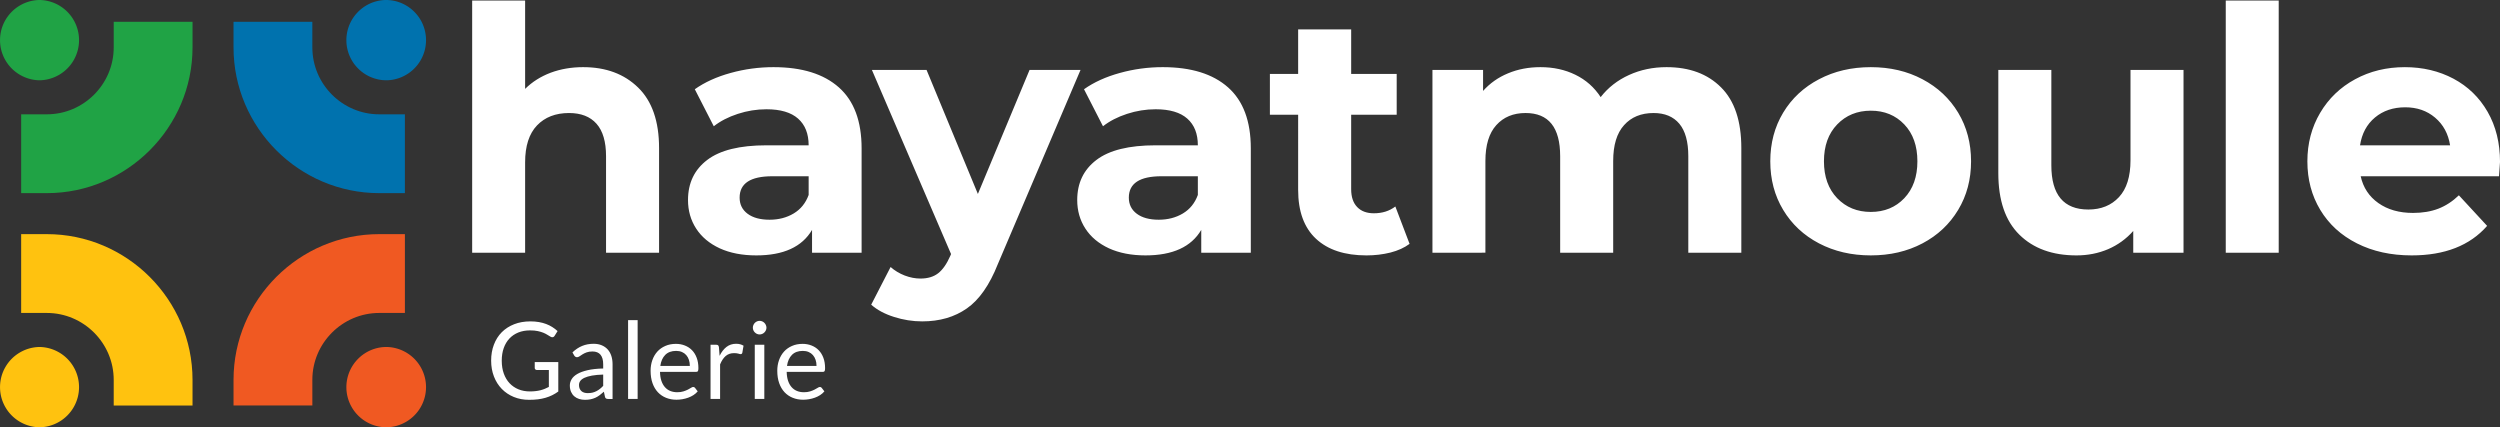 <svg xmlns="http://www.w3.org/2000/svg" data-bbox="23.892 215.108 478.62 81.784" viewBox="24.01 215.11 478.5 81.78"><rect x="24.01" y="215.11" width="478.5" height="81.78" fill="#333333" stroke="none"/><g fill-rule="evenodd" clip-rule="evenodd"><g fill="#20A345"><path d="M31.577 215.108a7.686 7.686 0 0 1 0 15.37 7.686 7.686 0 0 1 0-15.37" class="st3"/><path d="M60.861 224.187v-4.91H45.775v4.91c0 7.043-5.76 12.804-12.804 12.804h-4.91v15.086h4.91c15.333 0 27.89-12.557 27.89-27.89" class="st3"/></g><g fill="#FFC20F"><path d="M31.577 281.522a7.686 7.686 0 0 1 0 15.37 7.686 7.686 0 0 1 0-15.37" class="st5"/><path d="M45.775 292.723H60.86v-4.91c0-15.345-12.545-27.89-27.89-27.89h-4.91v15.086h4.91c7.043 0 12.804 5.76 12.804 12.804v4.91z" class="st5"/></g><g fill="#F05922"><path d="M97.99 281.522a7.686 7.686 0 0 1 0 15.37 7.686 7.686 0 0 1-7.684-7.685c.012-4.243 3.441-7.685 7.685-7.685" class="st6"/><path d="M83.793 287.813c0-7.043 5.76-12.804 12.804-12.804h4.91v-15.086h-4.91c-15.345 0-27.89 12.545-27.89 27.89v4.91h15.086v-4.91z" class="st6"/></g><g fill="#0072AE"><path d="M97.99 215.108a7.686 7.686 0 0 1 0 15.37 7.686 7.686 0 0 1-7.684-7.685c.012-4.243 3.441-7.685 7.685-7.685" class="st4"/><path d="M96.597 236.991c-7.044 0-12.804-5.76-12.804-12.804v-4.91H68.707v4.91c0 15.333 12.545 27.89 27.89 27.89h4.91v-15.086h-4.91z" class="st4"/></g></g><path fill="#fff" d="M135.643 227.963q6.504 0 10.502 3.903 4.01 3.902 4.01 11.586v20.027h-10.149v-18.47q0-4.16-1.83-6.219-1.815-2.046-5.257-2.046-3.848 0-6.124 2.371-2.277 2.385-2.277 7.06v17.304h-10.136v-48.267h10.136v16.911q2.02-2.005 4.878-3.09 2.873-1.07 6.247-1.07Zm36.434 0q8.13 0 12.494 3.876 4.35 3.862 4.35 11.667v19.973h-9.486v-4.363q-2.872 4.878-10.678 4.878-4.024 0-6.992-1.355-2.954-1.369-4.512-3.78-1.558-2.4-1.558-5.461 0-4.879 3.672-7.67 3.672-2.805 11.342-2.805h8.076q0-3.32-2.02-5.108-2.018-1.79-6.056-1.79-2.792 0-5.488.882-2.697.88-4.594 2.371l-3.631-7.087q2.859-2.019 6.856-3.116 3.998-1.112 8.225-1.112Zm-.772 29.202q2.602 0 4.607-1.193 2.02-1.206 2.873-3.55v-3.577h-6.965q-6.247 0-6.247 4.092 0 1.951 1.531 3.09 1.532 1.138 4.201 1.138Zm49.765-28.673h9.756l-15.813 37.128q-2.398 6.057-5.948 8.523-3.537 2.48-8.55 2.48-2.738 0-5.394-.854-2.67-.84-4.363-2.344l3.713-7.209q1.165 1.03 2.696 1.626 1.531.583 3.022.583 2.087 0 3.388-1.016 1.3-1.003 2.33-3.347l.136-.326-15.15-35.244h10.461l9.824 23.74 9.892-23.74Zm25.502-.529q8.13 0 12.493 3.876 4.35 3.862 4.35 11.667v19.973h-9.485v-4.363q-2.873 4.878-10.678 4.878-4.024 0-6.992-1.355-2.954-1.369-4.512-3.78-1.558-2.4-1.558-5.461 0-4.879 3.672-7.67 3.672-2.805 11.341-2.805h8.076q0-3.32-2.019-5.108-2.019-1.79-6.057-1.79-2.791 0-5.487.882-2.697.88-4.594 2.371l-3.632-7.087q2.86-2.019 6.857-3.116 3.997-1.112 8.225-1.112Zm-.772 29.202q2.601 0 4.607-1.193 2.019-1.206 2.872-3.55v-3.577h-6.964q-6.247 0-6.247 4.092 0 1.951 1.531 3.09 1.531 1.138 4.2 1.138Zm45.28-2.534 2.723 7.154q-1.49 1.111-3.672 1.667-2.181.542-4.58.542-6.247 0-9.661-3.184-3.415-3.185-3.415-9.364V237.07h-5.407v-7.805h5.407v-8.523h10.15v8.523h8.712v7.805h-8.713v14.242q0 2.222 1.138 3.414 1.139 1.206 3.212 1.206 2.412 0 4.106-1.3Zm51.911-26.668q6.572 0 10.434 3.876 3.875 3.862 3.875 11.613v20.027h-10.149v-18.47q0-4.16-1.72-6.219-1.722-2.046-4.92-2.046-3.577 0-5.65 2.317-2.087 2.304-2.087 6.857v17.561h-10.149v-18.47q0-8.265-6.626-8.265-3.51 0-5.596 2.317-2.087 2.304-2.087 6.857v17.561H298.18v-34.987h9.689v4.024q1.95-2.208 4.783-3.374 2.818-1.179 6.206-1.179 3.713 0 6.694 1.464 2.995 1.463 4.824 4.268 2.14-2.737 5.42-4.228 3.293-1.504 7.195-1.504Zm39.093 36.03q-5.528 0-9.919-2.303t-6.856-6.409q-2.466-4.092-2.466-9.296 0-5.203 2.466-9.309 2.466-4.092 6.856-6.395 4.39-2.318 9.92-2.318t9.89 2.318q4.364 2.303 6.83 6.395 2.467 4.106 2.467 9.31 0 5.203-2.467 9.295-2.466 4.106-6.83 6.41-4.362 2.303-9.89 2.303Zm0-8.319q3.903 0 6.41-2.629 2.506-2.642 2.506-7.06 0-4.43-2.507-7.06t-6.409-2.628q-3.902 0-6.436 2.629t-2.534 7.06q0 4.417 2.534 7.06 2.534 2.628 6.436 2.628Zm49.703-27.182h10.15v34.987h-9.622v-4.16q-2.019 2.276-4.81 3.482-2.805 1.193-6.057 1.193-6.897 0-10.922-3.957-4.038-3.97-4.038-11.775v-19.77h10.15v18.266q0 8.455 7.087 8.455 3.645 0 5.853-2.371 2.209-2.371 2.209-7.06v-17.29Zm18.233 34.987v-48.267h10.136v48.267H450.02Zm52.492-17.372q0 .204-.19 2.738h-26.477q.718 3.252 3.387 5.135 2.67 1.884 6.627 1.884 2.737 0 4.85-.813t3.93-2.561l5.407 5.853q-4.946 5.65-14.445 5.65-5.921 0-10.474-2.303t-7.02-6.409q-2.466-4.092-2.466-9.296 0-5.135 2.44-9.268t6.693-6.436q4.255-2.318 9.526-2.318 5.136 0 9.31 2.21 4.16 2.221 6.53 6.34 2.372 4.134 2.372 9.594Zm-18.144-10.46q-3.442 0-5.786 1.95-2.344 1.952-2.86 5.326h17.237q-.529-3.32-2.873-5.298-2.33-1.979-5.718-1.979Z" font-family="Montserrat" font-size="48" font-weight="700" letter-spacing="-1"/><path fill="#fff" d="M125.422 290.03q.593 0 1.093-.06.495-.055.935-.166.444-.116.832-.274.389-.158.778-.362v-3.237h-2.276q-.192 0-.312-.115-.115-.111-.115-.278v-1.127h4.509v5.636q-.555.401-1.153.7-.602.295-1.281.496-.683.2-1.46.299-.782.094-1.691.094-1.602 0-2.934-.547t-2.293-1.537q-.965-.99-1.503-2.374-.538-1.384-.538-3.04 0-1.683.53-3.066.525-1.384 1.503-2.374.982-.987 2.37-1.529 1.387-.546 3.108-.546.871 0 1.618.128.752.128 1.392.371.64.24 1.183.585.542.342 1.012.773l-.564.9q-.17.278-.448.278-.166 0-.359-.115-.256-.14-.576-.346-.316-.205-.773-.397-.457-.188-1.076-.32t-1.469-.132q-1.242 0-2.246.401-1.003.406-1.712 1.161-.704.752-1.084 1.824-.38 1.071-.38 2.404 0 1.392.397 2.485.392 1.088 1.11 1.849.717.755 1.7 1.157.986.401 2.173.401Zm15.833-5.196v6.64h-.811q-.265 0-.427-.082-.167-.081-.218-.35l-.205-.96q-.41.366-.798.657-.389.294-.82.495-.431.197-.918.299-.487.103-1.08.103-.607 0-1.132-.167-.53-.17-.918-.508-.389-.337-.62-.854-.23-.521-.23-1.226 0-.614.338-1.182.337-.572 1.093-1.012.751-.44 1.972-.722 1.217-.282 2.98-.324v-.807q0-1.209-.516-1.832-.516-.62-1.533-.62-.666 0-1.123.171-.457.167-.79.38-.333.21-.572.376-.239.171-.478.171-.184 0-.32-.098-.141-.098-.222-.24l-.33-.584q.863-.829 1.858-1.239.995-.41 2.204-.41.87 0 1.545.287.68.286 1.14.798.461.512.696 1.238.235.73.235 1.602Zm-4.735 5.52q.482 0 .884-.093.397-.099.751-.278.355-.18.675-.435.324-.257.632-.585v-2.161q-1.26.038-2.144.196-.88.163-1.434.419-.551.256-.803.602-.252.35-.252.781 0 .41.132.705.137.299.359.487.226.192.534.277.307.086.666.086Zm7.705-13.975h1.828v15.094h-1.828V276.38Zm9.154 4.548q.93 0 1.72.316.79.311 1.363.9.576.59.897 1.457.324.862.324 1.972 0 .427-.094.572-.09.146-.346.146h-6.908q.021.982.264 1.708.248.73.68 1.216.43.487 1.024.726.594.244 1.332.244.688 0 1.183-.162.495-.158.854-.342.359-.184.602-.342.24-.162.414-.162.227 0 .35.175l.513.666q-.342.41-.811.713-.47.303-1.008.496-.538.196-1.115.294-.572.098-1.135.098-1.076 0-1.986-.367-.905-.363-1.567-1.063-.662-.705-1.029-1.738-.367-1.033-.367-2.378 0-1.085.333-2.028.333-.944.956-1.636.624-.691 1.529-1.084.9-.397 2.028-.397Zm.039 1.345q-1.32 0-2.08.764-.756.76-.944 2.114h5.65q0-.637-.176-1.162-.175-.53-.512-.914t-.824-.593q-.487-.21-1.114-.21Zm8.416 9.201h-1.827v-10.38h1.046q.299 0 .41.111.115.115.154.389l.123 1.622q.534-1.089 1.316-1.7.785-.605 1.84-.605.431 0 .781.093.346.099.645.274l-.235 1.362q-.072.256-.32.256-.141 0-.44-.098-.299-.094-.828-.094-.957 0-1.597.55-.64.556-1.068 1.61v6.61Zm6.637-10.38h1.828v10.38h-1.828v-10.38Zm2.238-3.258q0 .265-.111.496-.107.23-.286.41-.18.179-.414.281-.235.103-.504.103-.265 0-.496-.103-.23-.102-.41-.282-.179-.179-.281-.41-.103-.23-.103-.495 0-.269.103-.508.102-.243.282-.423.179-.179.41-.281.23-.103.495-.103.269 0 .504.103.234.102.414.281.18.18.286.423.11.24.11.508Zm6.916 3.092q.931 0 1.721.316.79.311 1.362.9.577.59.897 1.457.324.862.324 1.972 0 .427-.094.572-.09.146-.345.146h-6.91q.022.982.266 1.708.247.73.678 1.216.432.487 1.025.726.594.244 1.332.244.688 0 1.183-.162.496-.158.854-.342.359-.184.602-.342.24-.162.414-.162.227 0 .35.175l.513.666q-.342.41-.811.713-.47.303-1.008.496-.538.196-1.114.294-.573.098-1.136.098-1.076 0-1.986-.367-.905-.363-1.567-1.063-.662-.705-1.029-1.738-.367-1.033-.367-2.378 0-1.085.333-2.028.333-.944.956-1.636.624-.691 1.53-1.084.9-.397 2.027-.397Zm.039 1.345q-1.32 0-2.08.764-.756.76-.943 2.114h5.649q0-.637-.175-1.162-.175-.53-.513-.914-.337-.384-.824-.593-.487-.21-1.114-.21Z" font-family="Lato" font-size="48" font-weight="400"/></svg>